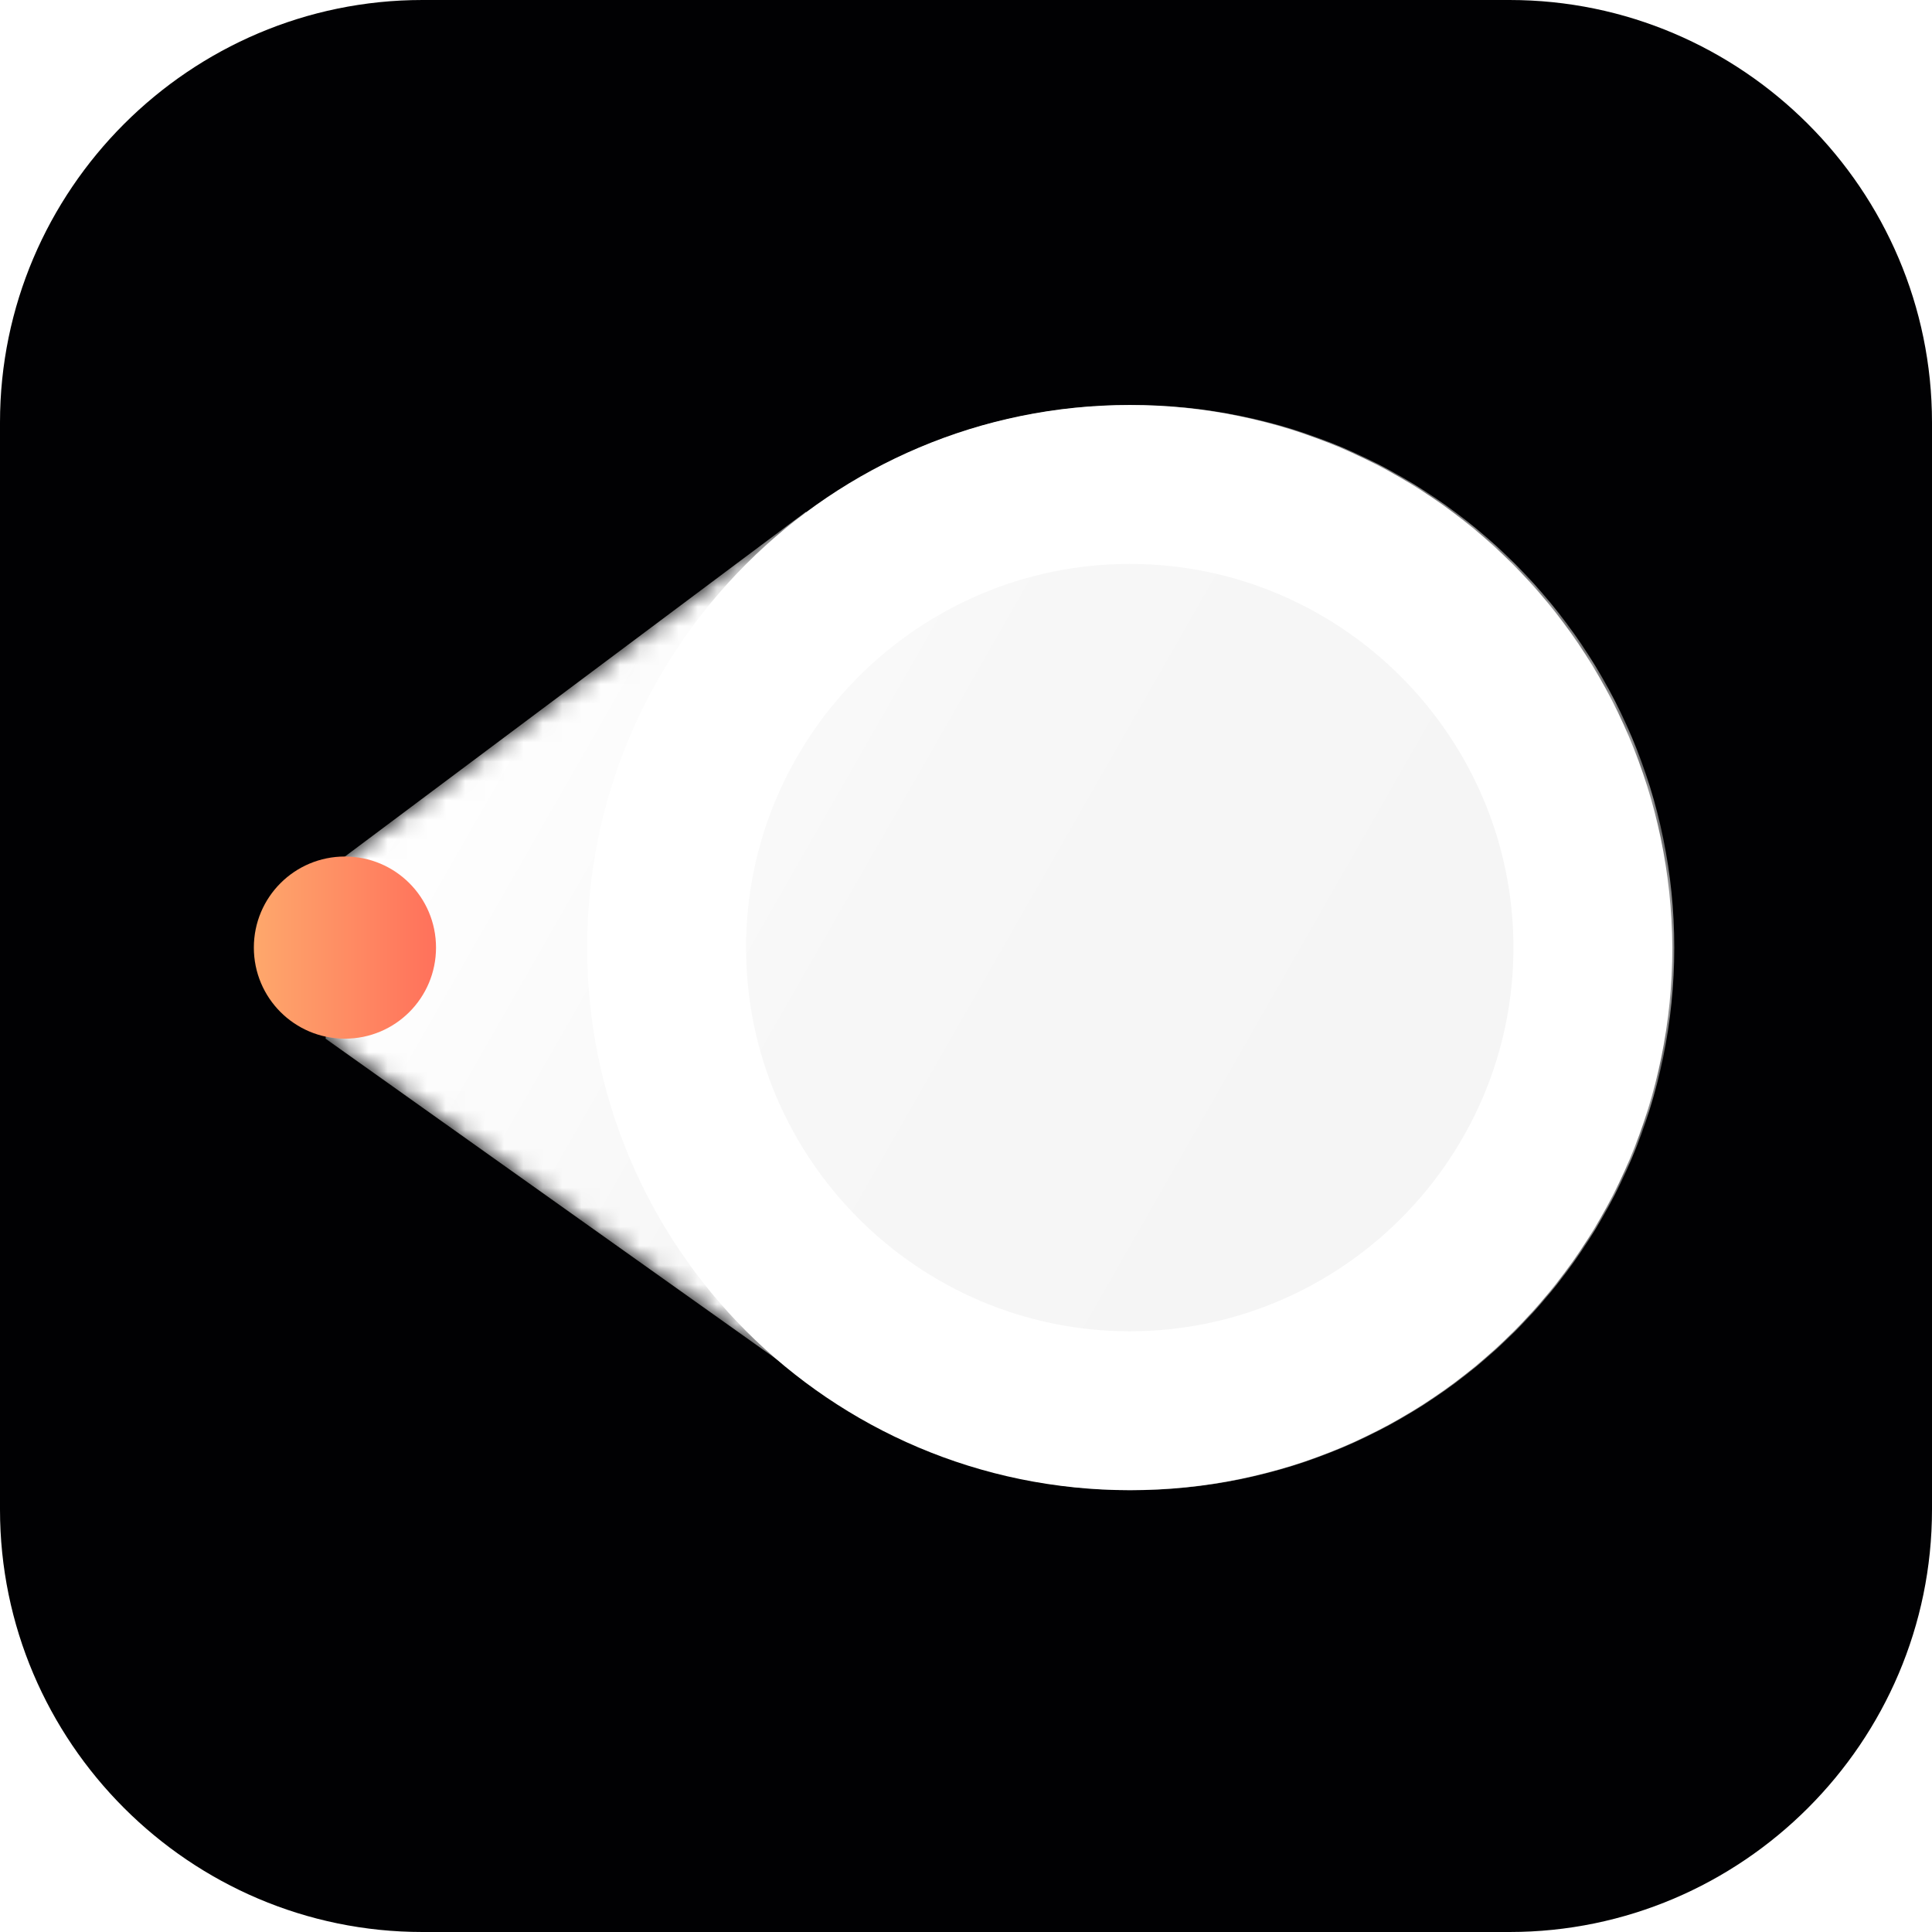 <?xml version="1.0" encoding="utf-8"?>
<!-- Generator: Adobe Illustrator 19.0.0, SVG Export Plug-In . SVG Version: 6.00 Build 0)  -->
<svg version="1.1" id="图层_1" xmlns="http://www.w3.org/2000/svg" xmlns:xlink="http://www.w3.org/1999/xlink" x="0px" y="0px"
	 viewBox="0 0 99.7 99.7" style="enable-background:new 0 0 99.7 99.7;" xml:space="preserve">
<style type="text/css">
	.st0{clip-path:url(#SVGID_2_);}
	.st1{clip-path:url(#SVGID_4_);fill:#010103;}
	.st2{filter:url(#Adobe_OpacityMaskFilter);}
	.st3{clip-path:url(#SVGID_6_);fill:url(#SVGID_8_);}
	.st4{clip-path:url(#SVGID_6_);mask:url(#SVGID_7_);fill:url(#SVGID_9_);}
	.st5{clip-path:url(#SVGID_11_);fill:#FFFFFF;}
	.st6{clip-path:url(#SVGID_13_);fill:url(#SVGID_14_);}
</style>
<g>
	<defs>
		<rect id="SVGID_1_" width="99.7" height="99.7"/>
	</defs>
	<clipPath id="SVGID_2_">
		<use xlink:href="#SVGID_1_"  style="overflow:visible;"/>
	</clipPath>
	<g class="st0">
		<defs>
			<rect id="SVGID_3_" y="0" width="99.7" height="99.7"/>
		</defs>
		<clipPath id="SVGID_4_">
			<use xlink:href="#SVGID_3_"  style="overflow:visible;"/>
		</clipPath>
		<path class="st1" d="M77.9,99.7H21.8C9.8,99.7,0,89.9,0,77.9V21.8C0,9.8,9.8,0,21.8,0h56.1c12,0,21.8,9.8,21.8,21.8v56.1
			C99.7,89.9,89.9,99.7,77.9,99.7"/>
	</g>
	<g class="st0">
		<defs>
			<path id="SVGID_5_" d="M41.6,26.5v-0.1L17.8,44.2l-1,9.4l24.9,17.7v0c4.7,3.5,10.4,5.6,16.7,5.6c15.4,0,28-12.5,28-28
				c0-15.4-12.5-28-28-28C52,20.9,46.2,23,41.6,26.5"/>
		</defs>
		<clipPath id="SVGID_6_">
			<use xlink:href="#SVGID_5_"  style="overflow:visible;"/>
		</clipPath>
		<defs>
			<filter id="Adobe_OpacityMaskFilter" filterUnits="userSpaceOnUse" x="-7.5" y="-9.2" width="118" height="116.1">
				<feColorMatrix  type="matrix" values="1 0 0 0 0  0 1 0 0 0  0 0 1 0 0  0 0 0 1 0"/>
			</filter>
		</defs>
		<mask maskUnits="userSpaceOnUse" x="-7.5" y="-9.2" width="118" height="116.1" id="SVGID_7_">
			<g class="st2">
				
					<linearGradient id="SVGID_8_" gradientUnits="userSpaceOnUse" x1="0" y1="99.623" x2="1" y2="99.623" gradientTransform="matrix(56.643 32.703 32.703 -56.643 -3233.815 5676.083)">
					<stop  offset="0" style="stop-color:#808080"/>
					<stop  offset="5.916941e-002" style="stop-color:#6A6A6A"/>
					<stop  offset="0.169" style="stop-color:#4A4A4A"/>
					<stop  offset="0.288" style="stop-color:#2F2F2F"/>
					<stop  offset="0.416" style="stop-color:#1A1A1A"/>
					<stop  offset="0.56" style="stop-color:#0B0B0B"/>
					<stop  offset="0.731" style="stop-color:#030303"/>
					<stop  offset="1" style="stop-color:#000000"/>
				</linearGradient>
				<polygon class="st3" points="34.1,-9.2 110.5,34.9 68.9,106.9 -7.5,62.9 				"/>
			</g>
		</mask>
		
			<linearGradient id="SVGID_9_" gradientUnits="userSpaceOnUse" x1="0" y1="99.623" x2="1" y2="99.623" gradientTransform="matrix(56.643 32.703 32.703 -56.643 -3233.815 5676.083)">
			<stop  offset="0" style="stop-color:#FFFFFF"/>
			<stop  offset="0.383" style="stop-color:#F7F7F7"/>
			<stop  offset="1" style="stop-color:#F4F4F4"/>
		</linearGradient>
		<polygon class="st4" points="34.1,-9.2 110.5,34.9 68.9,106.9 -7.5,62.9 		"/>
	</g>
	<g class="st0">
		<defs>
			<rect id="SVGID_10_" y="0" width="99.7" height="99.7"/>
		</defs>
		<clipPath id="SVGID_11_">
			<use xlink:href="#SVGID_10_"  style="overflow:visible;"/>
		</clipPath>
		<path class="st5" d="M58.3,20.9c-15.4,0-28,12.5-28,28c0,15.4,12.5,28,28,28s28-12.5,28-28C86.2,33.4,73.7,20.9,58.3,20.9
			 M58.3,68.7c-10.9,0-19.8-8.9-19.8-19.8c0-10.9,8.9-19.8,19.8-19.8S78.1,38,78.1,48.9C78.1,59.8,69.2,68.7,58.3,68.7"/>
	</g>
	<g class="st0">
		<defs>
			<path id="SVGID_12_" d="M13.1,48.9c0,2.6,2.1,4.7,4.7,4.7c2.6,0,4.7-2.1,4.7-4.7c0-2.6-2.1-4.7-4.7-4.7
				C15.2,44.2,13.1,46.3,13.1,48.9"/>
		</defs>
		<clipPath id="SVGID_13_">
			<use xlink:href="#SVGID_12_"  style="overflow:visible;"/>
		</clipPath>
		
			<linearGradient id="SVGID_14_" gradientUnits="userSpaceOnUse" x1="8.661447e-006" y1="99.675" x2="1" y2="99.675" gradientTransform="matrix(9.359 0 0 -9.359 13.077 981.732)">
			<stop  offset="0" style="stop-color:#FEA86C"/>
			<stop  offset="1" style="stop-color:#FF715B"/>
		</linearGradient>
		<rect x="13.1" y="44.2" class="st6" width="9.4" height="9.4"/>
	</g>
</g>
</svg>
